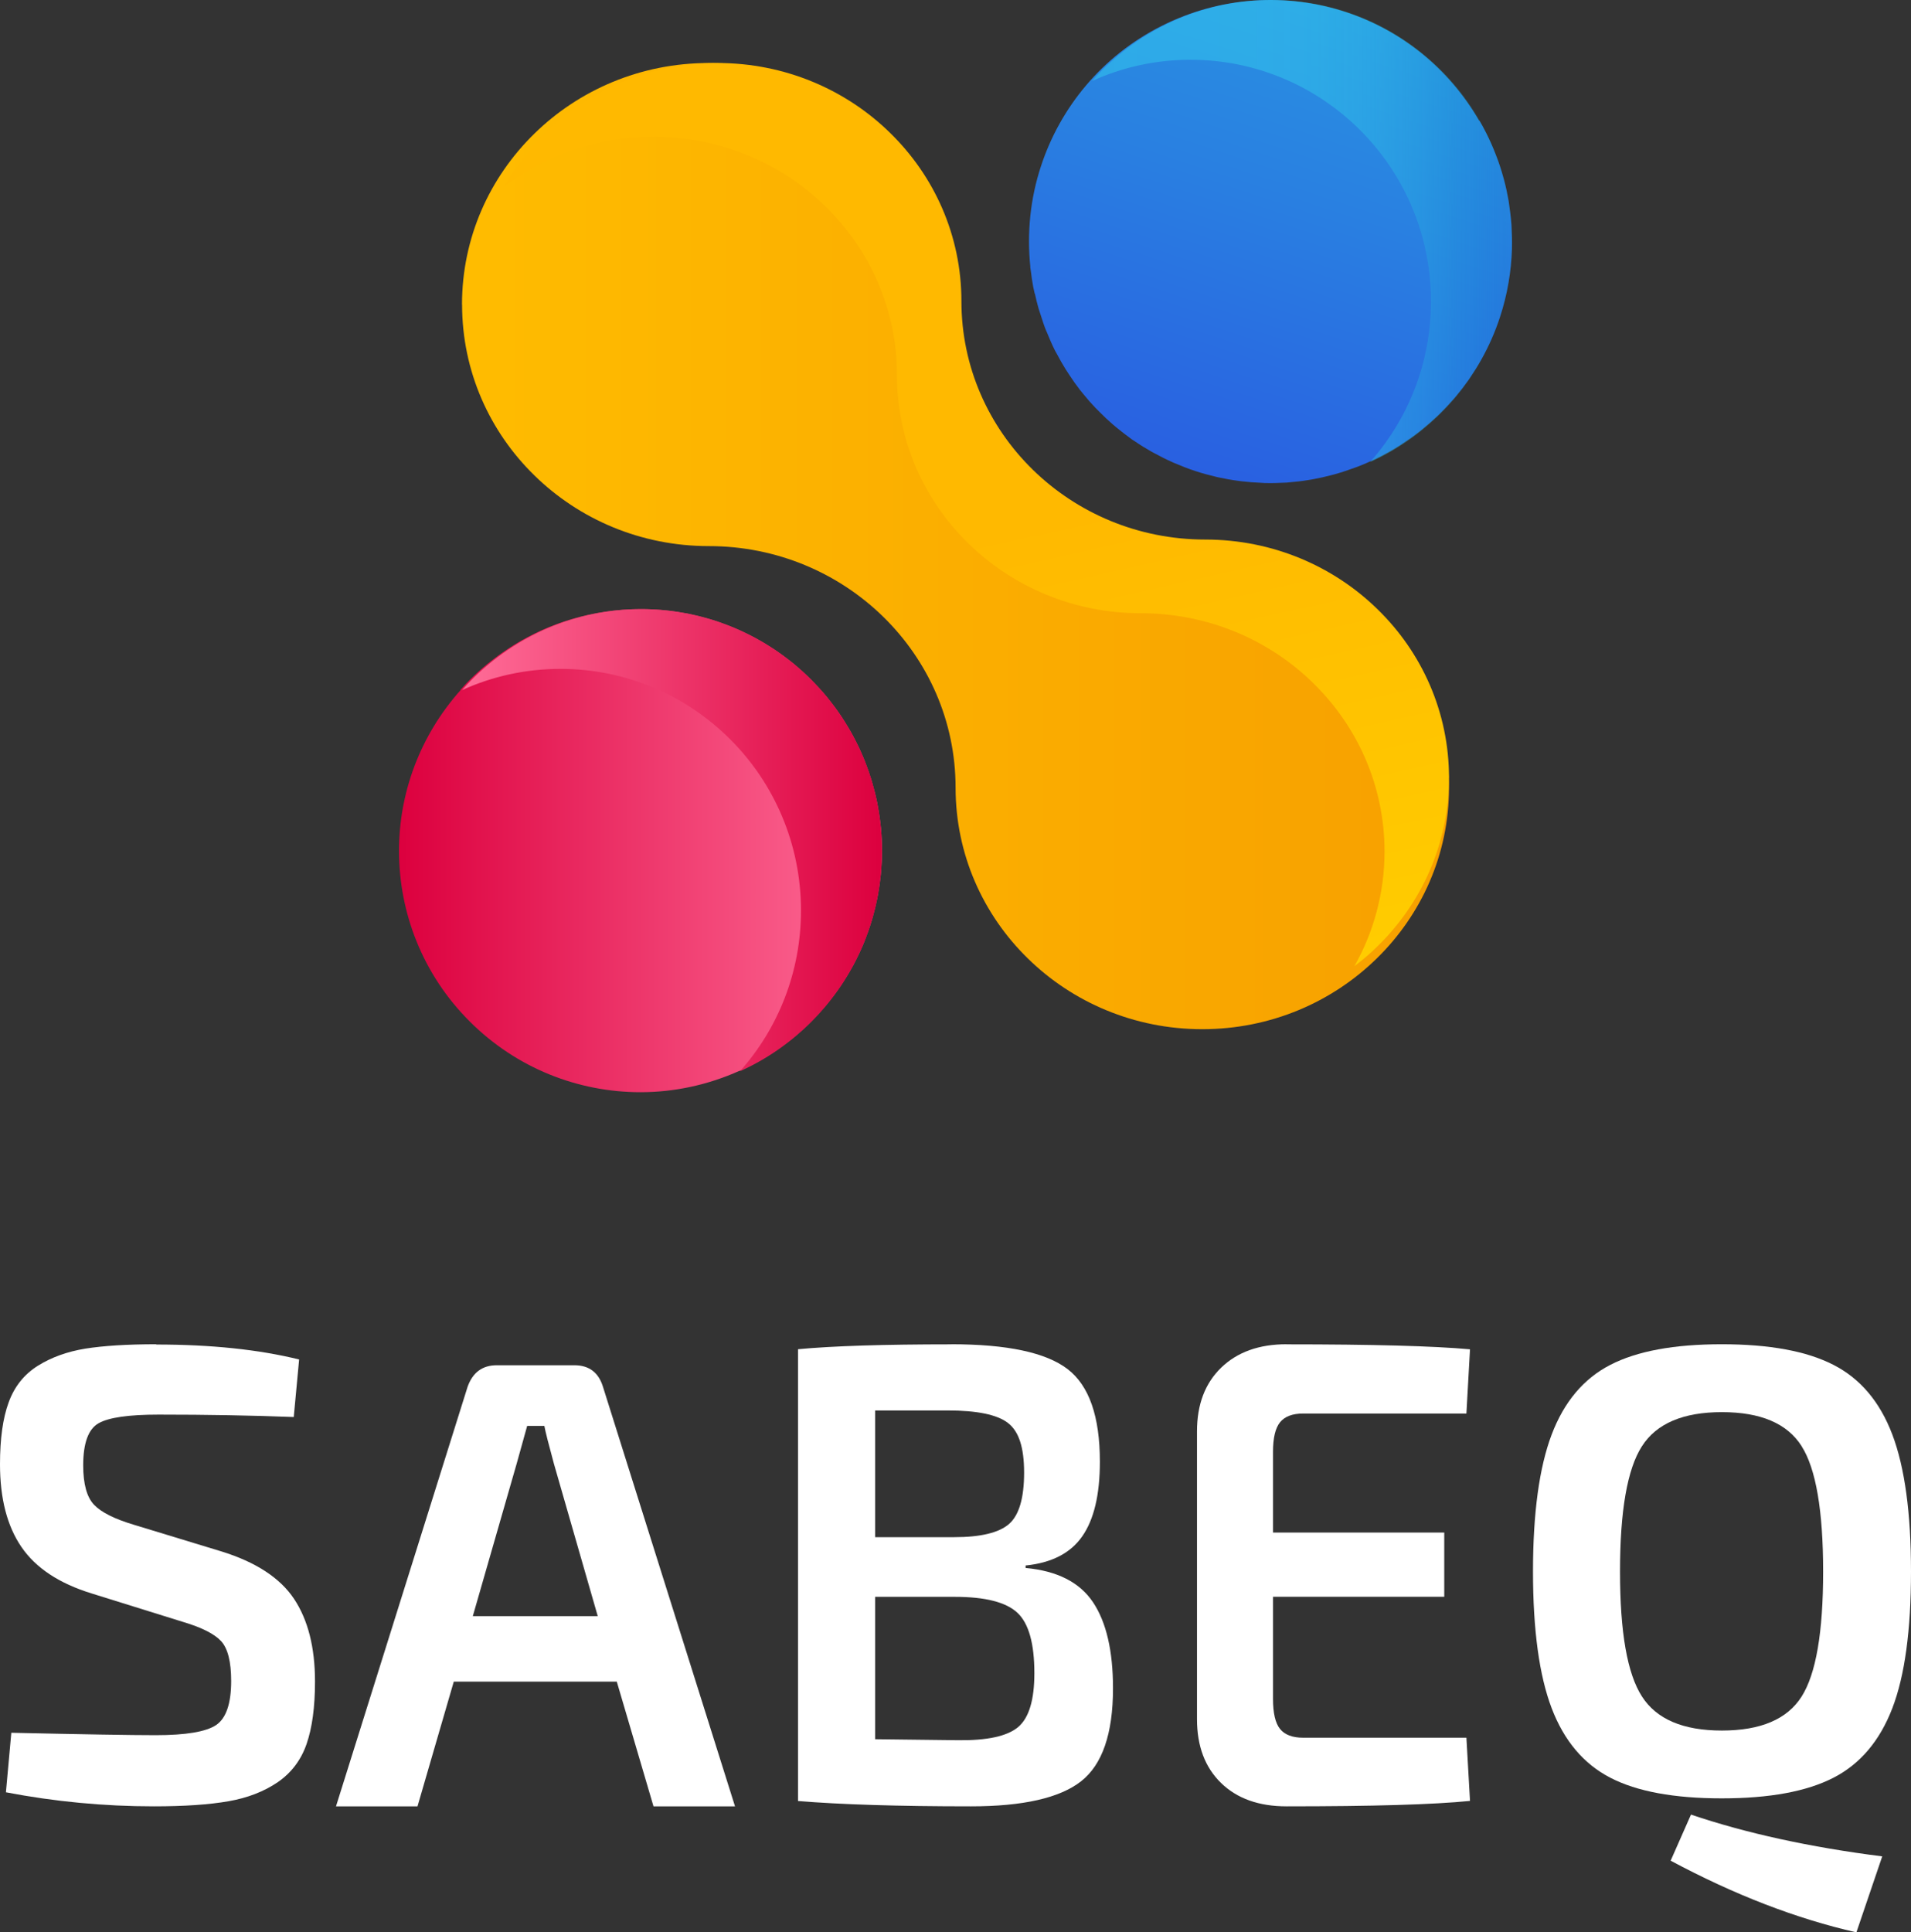 <svg width="91" height="92" viewBox="0 0 91 92" fill="none"
    xmlns="http://www.w3.org/2000/svg">
    <rect x="0" y="0" width="91" height="92" fill="#333333" stroke="none"/>
    <path d="M7.437 64.013C10.052 64.013 12.32 64.251 14.244 64.725L13.988 67.465C11.998 67.388 9.857 67.35 7.554 67.35C6.129 67.35 5.174 67.486 4.692 67.763C4.205 68.04 3.962 68.709 3.962 69.766C3.962 70.657 4.136 71.284 4.479 71.642C4.822 72.004 5.456 72.319 6.381 72.596L10.539 73.862C12.181 74.369 13.336 75.124 14.001 76.121C14.665 77.118 15 78.431 15 80.059C15 81.273 14.865 82.262 14.6 83.029C14.335 83.797 13.875 84.402 13.228 84.849C12.576 85.293 11.794 85.599 10.882 85.757C9.965 85.919 8.779 86 7.324 86C4.961 86 2.615 85.778 0.282 85.331L0.539 82.497C3.966 82.573 6.26 82.612 7.415 82.612C8.853 82.612 9.813 82.45 10.291 82.13C10.769 81.806 11.008 81.107 11.008 80.033C11.008 79.113 10.847 78.478 10.526 78.132C10.204 77.787 9.605 77.485 8.732 77.225L4.366 75.865C2.815 75.388 1.703 74.65 1.021 73.653C0.339 72.656 0 71.343 0 69.715C0 68.501 0.135 67.52 0.413 66.766C0.686 66.016 1.147 65.436 1.798 65.027C2.446 64.622 3.202 64.35 4.062 64.209C4.922 64.073 6.047 64 7.441 64L7.437 64.013Z" fill="white"/>
    <path d="M23.65 65H27.35C28.048 65 28.501 65.341 28.712 66.023L35 86H31.119L29.371 80.064H21.608L19.881 86H16L22.267 66.023C22.511 65.341 22.973 65 23.654 65H23.65ZM25.103 67.888L24.603 69.686L22.515 76.944H28.464L26.376 69.686C26.12 68.747 25.968 68.145 25.922 67.888H25.103Z" fill="white"/>
    <path d="M45.301 64C47.956 64 49.799 64.392 50.83 65.177C51.861 65.962 52.375 67.432 52.375 69.593C52.375 71.162 52.093 72.348 51.534 73.146C50.975 73.948 50.076 74.409 48.838 74.534V74.651C50.345 74.789 51.414 75.336 52.047 76.281C52.681 77.229 53 78.596 53 80.381C53 82.542 52.491 84.016 51.476 84.81C50.461 85.603 48.714 86 46.237 86C42.775 86 40.029 85.914 38 85.746V64.237C39.64 64.082 42.075 64.004 45.297 64.004L45.301 64ZM41.673 67.148V73.185H45.434C46.701 73.185 47.575 72.973 48.051 72.555C48.527 72.137 48.767 71.322 48.767 70.11C48.767 68.898 48.511 68.14 47.997 67.747C47.484 67.35 46.523 67.152 45.123 67.152H41.678L41.673 67.148ZM41.673 76.022V82.805L45.612 82.852C47.016 82.87 47.972 82.658 48.486 82.223C48.999 81.787 49.256 80.933 49.256 79.661C49.256 78.247 48.987 77.29 48.449 76.785C47.91 76.281 46.92 76.026 45.471 76.026H41.665L41.673 76.022Z" fill="white"/>
    <path d="M61.264 64.004C65.353 64.004 68.264 64.083 70 64.241L69.829 67.298H62.061C61.543 67.298 61.177 67.439 60.954 67.715C60.731 67.991 60.619 68.46 60.619 69.127V72.965H68.774V76.022H60.619V80.882C60.619 81.561 60.731 82.04 60.954 82.316C61.177 82.592 61.543 82.733 62.061 82.733H69.829L70 85.741C68.264 85.917 65.353 86 61.264 86C59.942 86 58.903 85.627 58.143 84.886C57.382 84.145 57 83.132 57 81.851V68.149C57 66.868 57.382 65.86 58.151 65.114C58.919 64.373 59.954 64 61.26 64L61.264 64.004Z" fill="white"/>
    <path d="M76.68 64.983C77.95 64.326 79.718 64 81.989 64C84.26 64 86.033 64.326 87.311 64.983C88.589 65.639 89.521 66.743 90.112 68.302C90.702 69.862 91 72.036 91 74.82C91 77.605 90.707 79.775 90.112 81.326C89.516 82.877 88.584 83.981 87.311 84.637C86.033 85.294 84.26 85.62 81.989 85.62C79.718 85.62 77.95 85.294 76.68 84.637C75.411 83.981 74.479 82.877 73.888 81.326C73.298 79.775 73 77.605 73 74.82C73 72.036 73.298 69.862 73.888 68.302C74.479 66.743 75.411 65.635 76.68 64.983ZM85.788 68.846C85.101 67.767 83.836 67.232 81.993 67.232C80.151 67.232 78.877 67.775 78.186 68.858C77.49 69.941 77.144 71.931 77.144 74.825C77.144 77.718 77.49 79.683 78.186 80.766C78.877 81.849 80.147 82.392 81.993 82.392C83.84 82.392 85.105 81.853 85.788 80.778C86.475 79.7 86.816 77.718 86.816 74.825C86.816 71.931 86.475 69.924 85.788 68.85V68.846ZM79.556 88.584L80.523 86.393C83.157 87.284 86.19 87.945 89.63 88.383L88.4 92C85.547 91.352 82.597 90.215 79.556 88.588V88.584Z" fill="white"/>
    <path d="M22 14.498C22 11.323 23.313 8.447 25.441 6.368C27.565 4.285 30.504 3 33.748 3C40.24 3 45.5 8.148 45.5 14.502C45.5 17.677 46.813 20.553 48.941 22.632C51.065 24.715 54.004 26 57.248 26C63.74 26 69 31.148 69 37.502C69 40.677 67.687 43.553 65.559 45.632C63.435 47.715 60.496 49 57.252 49C54.008 49 51.069 47.715 48.945 45.632C46.817 43.553 45.504 40.677 45.504 37.502C45.504 31.148 40.244 26 33.752 26C30.508 26 27.569 24.715 25.445 22.632C23.317 20.553 22.004 17.677 22.004 14.502L22 14.498Z" fill="url(#paint0_linear_89_695)"/>
    <path d="M49.279 13.976C49.334 14.219 49.388 14.459 49.46 14.702C49.489 14.799 49.523 14.891 49.552 14.983C49.632 15.236 49.712 15.488 49.812 15.735C49.821 15.756 49.833 15.777 49.842 15.798C49.964 16.096 50.09 16.399 50.237 16.689C50.266 16.747 50.304 16.802 50.333 16.861C50.463 17.109 50.602 17.352 50.749 17.587C50.808 17.68 50.871 17.772 50.93 17.865C51.085 18.1 51.249 18.335 51.425 18.562C51.484 18.637 51.547 18.713 51.61 18.788C51.786 19.007 51.971 19.217 52.169 19.423C52.232 19.49 52.299 19.553 52.362 19.616C52.563 19.822 52.773 20.019 52.992 20.208C53.051 20.259 53.114 20.309 53.172 20.359C53.403 20.548 53.643 20.733 53.886 20.909C53.937 20.947 53.991 20.981 54.046 21.014C54.302 21.191 54.571 21.355 54.844 21.51C54.886 21.535 54.932 21.556 54.978 21.581C55.264 21.737 55.554 21.884 55.852 22.014C55.886 22.027 55.915 22.039 55.949 22.056C56.264 22.19 56.583 22.316 56.915 22.425C57.246 22.535 57.582 22.623 57.914 22.703C57.944 22.711 57.973 22.72 58.002 22.724C58.33 22.795 58.658 22.854 58.985 22.896C59.027 22.9 59.069 22.909 59.111 22.913C59.435 22.951 59.754 22.976 60.077 22.988C60.128 22.988 60.182 22.992 60.233 22.997C60.548 23.005 60.863 22.997 61.178 22.98C61.241 22.98 61.299 22.976 61.362 22.967C61.673 22.942 61.98 22.909 62.282 22.858C62.349 22.846 62.417 22.837 62.484 22.825C62.79 22.77 63.097 22.703 63.395 22.623C63.458 22.606 63.521 22.593 63.584 22.573C63.899 22.484 64.21 22.379 64.517 22.266C64.563 22.249 64.609 22.232 64.659 22.215C64.987 22.09 65.31 21.943 65.625 21.787C65.646 21.775 65.667 21.77 65.688 21.758C65.709 21.745 65.726 21.733 65.747 21.724C66.062 21.565 66.365 21.388 66.663 21.199C66.709 21.17 66.755 21.136 66.801 21.107C67.07 20.93 67.335 20.746 67.587 20.548C67.641 20.506 67.692 20.46 67.746 20.418C67.986 20.225 68.221 20.019 68.448 19.805C68.494 19.759 68.54 19.717 68.586 19.671C68.813 19.448 69.027 19.217 69.237 18.977C69.267 18.94 69.296 18.906 69.33 18.868C69.544 18.612 69.746 18.348 69.939 18.075C69.956 18.054 69.968 18.033 69.981 18.012C70.178 17.722 70.367 17.424 70.539 17.117C70.539 17.113 70.548 17.104 70.548 17.1C70.901 16.47 71.199 15.798 71.43 15.088C71.783 14.013 71.963 12.926 71.997 11.851C71.997 11.842 71.997 11.829 71.997 11.821C72.005 11.468 71.997 11.116 71.976 10.763C71.976 10.738 71.976 10.708 71.972 10.683C71.946 10.343 71.904 10.003 71.854 9.667C71.85 9.629 71.841 9.591 71.837 9.553C71.778 9.217 71.707 8.885 71.619 8.558C71.61 8.52 71.602 8.486 71.589 8.449C71.493 8.104 71.384 7.76 71.253 7.428C71.245 7.411 71.241 7.395 71.232 7.374C71.094 7.012 70.938 6.66 70.762 6.315C70.661 6.118 70.556 5.92 70.443 5.731C70.443 5.74 70.443 5.752 70.443 5.761C68.981 3.228 66.688 1.431 64.084 0.578C61.291 -0.341 58.141 -0.194 55.306 1.238C52.475 2.67 50.484 5.118 49.569 7.915C49.065 9.444 48.893 11.082 49.065 12.716C49.065 12.711 49.061 12.707 49.056 12.703C49.065 12.774 49.082 12.846 49.09 12.917C49.119 13.161 49.153 13.404 49.199 13.648C49.22 13.757 49.245 13.866 49.271 13.98L49.279 13.976Z" fill="url(#paint1_linear_89_695)"/>
    <path d="M36.347 50.396C36.561 50.27 36.775 50.14 36.981 49.998C37.061 49.943 37.14 49.88 37.22 49.821C37.434 49.666 37.649 49.511 37.855 49.339C37.871 49.322 37.888 49.305 37.905 49.292C38.153 49.083 38.396 48.873 38.627 48.638C38.673 48.591 38.715 48.537 38.762 48.491C38.955 48.289 39.144 48.083 39.325 47.869C39.396 47.785 39.463 47.697 39.535 47.609C39.711 47.387 39.883 47.156 40.043 46.921C40.097 46.841 40.148 46.757 40.202 46.673C40.353 46.438 40.496 46.194 40.631 45.947C40.673 45.867 40.715 45.783 40.757 45.703C40.887 45.447 41.009 45.187 41.122 44.918C41.152 44.847 41.181 44.771 41.206 44.7C41.315 44.423 41.416 44.137 41.504 43.848C41.521 43.789 41.538 43.726 41.555 43.663C41.639 43.365 41.714 43.059 41.777 42.752C41.786 42.702 41.794 42.651 41.803 42.605C41.861 42.286 41.908 41.967 41.941 41.64C41.941 41.606 41.945 41.568 41.95 41.535C41.979 41.195 42 40.85 42 40.502C42 40.154 41.983 39.809 41.95 39.465C41.95 39.436 41.95 39.407 41.941 39.373C41.908 39.041 41.861 38.714 41.798 38.386C41.79 38.344 41.786 38.302 41.777 38.26C41.714 37.941 41.635 37.631 41.546 37.32C41.534 37.27 41.517 37.219 41.504 37.169C41.412 36.867 41.307 36.569 41.194 36.279C41.173 36.22 41.147 36.161 41.126 36.107C41.009 35.822 40.879 35.54 40.736 35.267C40.706 35.209 40.677 35.146 40.643 35.087C40.496 34.81 40.337 34.545 40.169 34.281C40.135 34.226 40.102 34.172 40.064 34.117C39.883 33.844 39.686 33.58 39.48 33.324C39.45 33.286 39.421 33.244 39.388 33.206C39.165 32.933 38.925 32.673 38.678 32.421C38.661 32.404 38.648 32.383 38.632 32.367C38.615 32.35 38.598 32.337 38.581 32.321C38.329 32.073 38.069 31.838 37.8 31.611C37.758 31.573 37.712 31.544 37.665 31.506C37.413 31.305 37.157 31.116 36.888 30.935C36.83 30.897 36.775 30.86 36.716 30.826C36.456 30.658 36.187 30.499 35.914 30.352C35.855 30.322 35.801 30.293 35.742 30.264C35.46 30.121 35.175 29.986 34.881 29.865C34.839 29.848 34.792 29.831 34.751 29.814C34.44 29.693 34.129 29.579 33.806 29.483C33.78 29.474 33.755 29.47 33.73 29.462C33.394 29.365 33.054 29.281 32.705 29.21C32.697 29.21 32.693 29.21 32.684 29.21C31.974 29.071 31.248 29 30.5 29C29.37 29 28.278 29.168 27.245 29.47C27.236 29.47 27.224 29.474 27.215 29.479C26.875 29.579 26.544 29.697 26.22 29.827C26.195 29.835 26.17 29.848 26.144 29.856C25.829 29.986 25.519 30.129 25.216 30.289C25.183 30.305 25.149 30.322 25.111 30.343C24.809 30.503 24.519 30.675 24.233 30.864C24.2 30.885 24.17 30.906 24.137 30.927C23.839 31.124 23.549 31.338 23.271 31.565C23.259 31.578 23.242 31.586 23.225 31.599C22.927 31.842 22.637 32.102 22.364 32.375C22.209 32.53 22.053 32.694 21.911 32.862C21.919 32.862 21.927 32.854 21.94 32.849C19.991 35.028 19 37.765 19 40.506C19 43.449 20.121 46.392 22.369 48.633C24.611 50.875 27.56 52 30.5 52C32.113 52 33.721 51.652 35.217 50.98C35.217 50.98 35.208 50.988 35.208 50.992C35.276 50.963 35.339 50.925 35.402 50.896C35.624 50.791 35.843 50.682 36.061 50.564C36.162 50.51 36.254 50.451 36.351 50.392L36.347 50.396Z" fill="url(#paint2_linear_89_695)"/>
    <path d="M68.996 37.033C68.996 40.166 67.696 43.004 65.596 45.052C65.252 45.396 64.88 45.71 64.495 46C65.409 44.382 65.93 42.516 65.93 40.538C65.93 37.406 64.63 34.567 62.53 32.519C60.434 30.463 57.525 29.196 54.323 29.196C47.912 29.196 42.712 24.119 42.712 17.851C42.712 14.718 41.412 11.88 39.312 9.832C37.216 7.775 34.307 6.509 31.105 6.509C28.429 6.509 25.961 7.394 24 8.884C24.525 7.941 25.194 7.08 25.969 6.323C28.065 4.266 30.974 3 34.175 3C37.377 3 40.286 4.27 42.382 6.323C44.486 8.371 45.782 11.213 45.782 14.342C45.782 20.606 50.978 25.688 57.393 25.688C60.599 25.688 63.504 26.958 65.6 29.01C67.704 31.058 69 33.901 69 37.029L68.996 37.033Z" fill="url(#paint3_linear_89_695)"/>
    <path opacity="0.43" d="M72 11.506C72 14.679 70.72 17.562 68.644 19.638C67.665 20.622 66.515 21.428 65.239 22C67.046 19.97 68.142 17.285 68.142 14.347C68.142 11.179 66.862 8.291 64.787 6.215C62.715 4.135 59.849 2.845 56.69 2.845C55.021 2.845 53.431 3.206 52 3.858C52.142 3.694 52.297 3.526 52.452 3.37C54.523 1.29 57.389 0 60.548 0C63.707 0 66.577 1.294 68.644 3.37C70.72 5.451 72 8.334 72 11.502V11.506Z" fill="url(#paint4_linear_89_695)"/>
    <path d="M42 40.506C42 43.679 40.72 46.562 38.644 48.638C37.665 49.622 36.515 50.428 35.239 51C37.046 48.97 38.142 46.285 38.142 43.347C38.142 40.179 36.862 37.291 34.787 35.215C32.715 33.135 29.849 31.845 26.69 31.845C25.021 31.845 23.431 32.206 22 32.858C22.142 32.694 22.297 32.526 22.452 32.37C24.523 30.29 27.389 29 30.548 29C33.707 29 36.577 30.294 38.644 32.37C40.72 34.451 42 37.334 42 40.502V40.506Z" fill="url(#paint5_linear_89_695)"/>
    <defs>
        <linearGradient id="paint0_linear_89_695" x1="69" y1="25.996" x2="22" y2="25.996" gradientUnits="userSpaceOnUse">
            <stop stop-color="#F7A000"/>
            <stop offset="1" stop-color="#FFBC00"/>
        </linearGradient>
        <linearGradient id="paint1_linear_89_695" x1="64.089" y1="0.573" x2="56.914" y2="22.423" gradientUnits="userSpaceOnUse">
            <stop stop-color="#2991E1"/>
            <stop offset="0.39" stop-color="#2980E1"/>
            <stop offset="1" stop-color="#2960E1"/>
        </linearGradient>
        <linearGradient id="paint2_linear_89_695" x1="18.996" y1="40.506" x2="41.996" y2="40.506" gradientUnits="userSpaceOnUse">
            <stop stop-color="#DC003E"/>
            <stop offset="1" stop-color="#FF6D98"/>
        </linearGradient>
        <linearGradient id="paint3_linear_89_695" x1="55.953" y1="62.452" x2="47.589" y2="25.276" gradientUnits="userSpaceOnUse">
            <stop stop-color="#FFD800"/>
            <stop offset="1" stop-color="#FFB900"/>
        </linearGradient>
        <linearGradient id="paint4_linear_89_695" x1="51.996" y1="11.002" x2="72" y2="11.002" gradientUnits="userSpaceOnUse">
            <stop stop-color="#36D8F1"/>
            <stop offset="0.39" stop-color="#35D7F0" stop-opacity="0.99"/>
            <stop offset="0.53" stop-color="#33D3EE" stop-opacity="0.97"/>
            <stop offset="0.63" stop-color="#30CDEB" stop-opacity="0.92"/>
            <stop offset="0.71" stop-color="#2CC5E7" stop-opacity="0.85"/>
            <stop offset="0.78" stop-color="#26B9E2" stop-opacity="0.77"/>
            <stop offset="0.84" stop-color="#1EACDB" stop-opacity="0.66"/>
            <stop offset="0.9" stop-color="#169BD3" stop-opacity="0.53"/>
            <stop offset="0.95" stop-color="#0C88CA" stop-opacity="0.38"/>
            <stop offset="0.99" stop-color="#0173C0" stop-opacity="0.22"/>
            <stop offset="1" stop-color="#0071BF" stop-opacity="0.2"/>
        </linearGradient>
        <linearGradient id="paint5_linear_89_695" x1="42" y1="40.002" x2="21.996" y2="40.002" gradientUnits="userSpaceOnUse">
            <stop stop-color="#DC003E"/>
            <stop offset="1" stop-color="#FF6D98"/>
        </linearGradient>
    </defs>
</svg>
